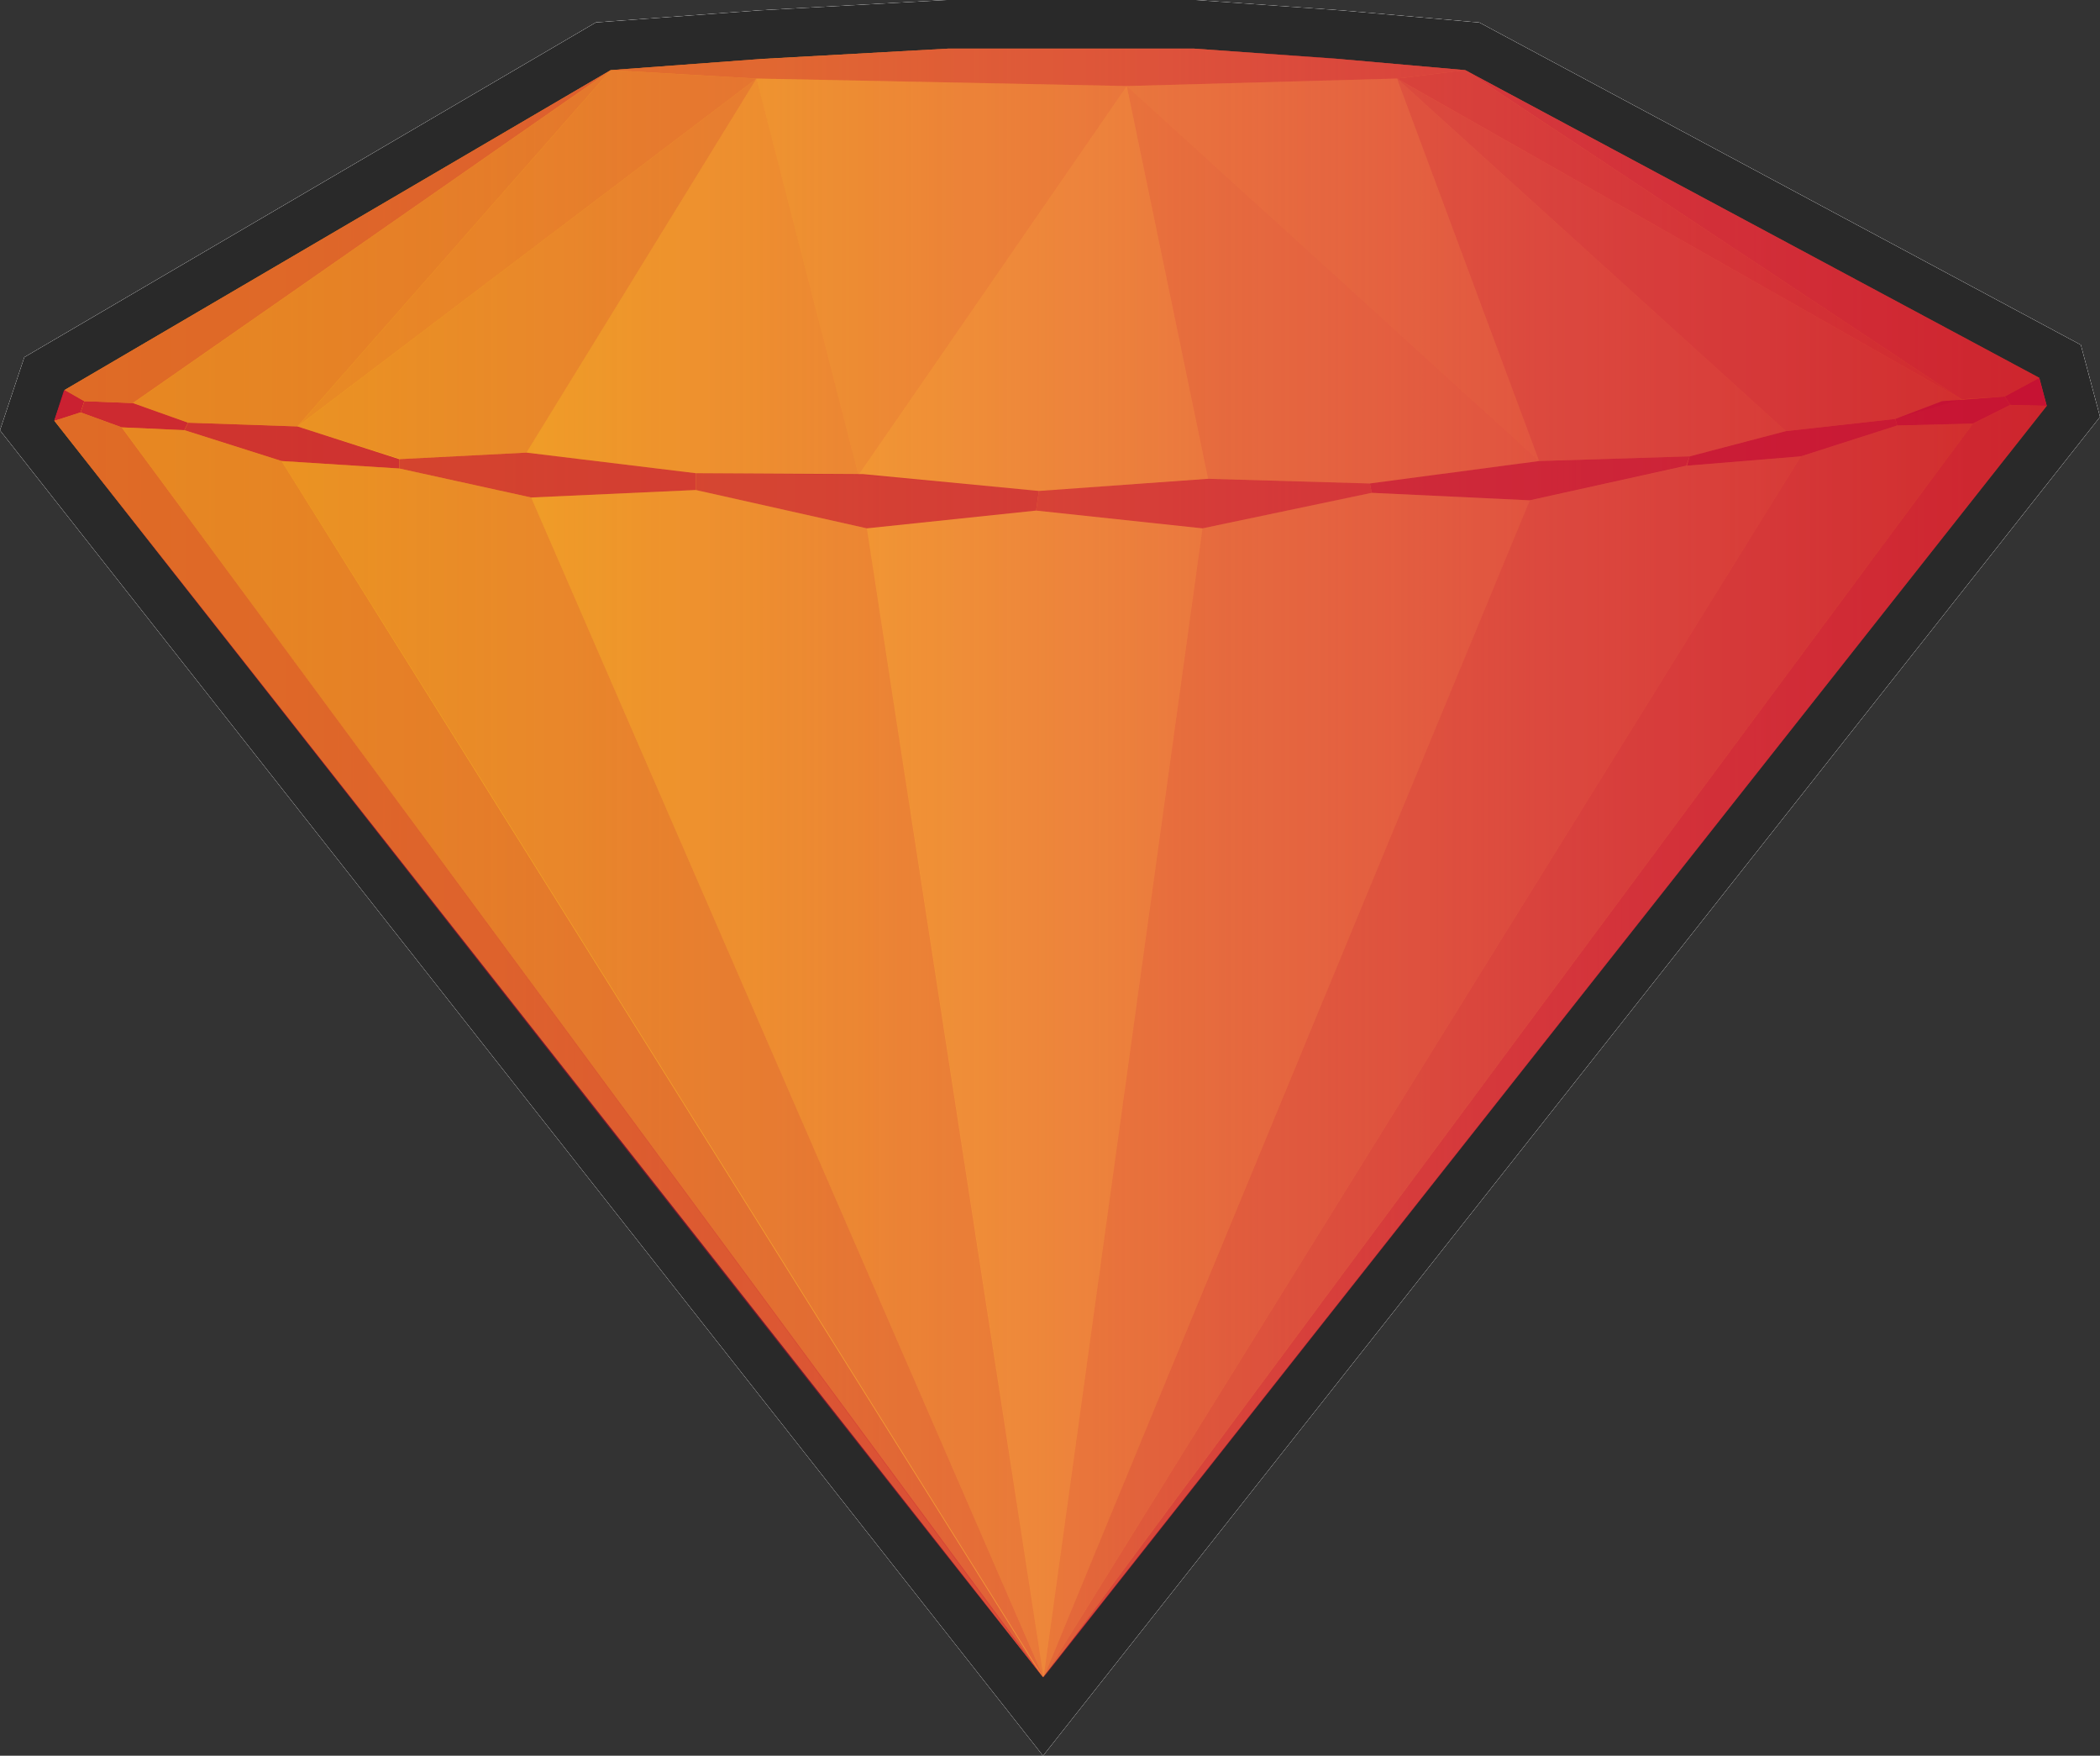 <svg xmlns="http://www.w3.org/2000/svg" xmlns:xlink="http://www.w3.org/1999/xlink" viewBox="0 0 2246.151 1877.491"><rect x="0" y="0" width="2246.151" height="1877.491" fill="#333333" stroke="none"/><defs><style>.cls-1{fill:#00ffb0;}.cls-2{fill:#fff;}.cls-3{fill:url(#linear-gradient);}.cls-4,.cls-5,.cls-6,.cls-7,.cls-8,.cls-9{fill:#000503;}.cls-23,.cls-4{opacity:0.65;}.cls-18,.cls-24,.cls-5{opacity:0.6;}.cls-10,.cls-25,.cls-6{opacity:0.7;}.cls-26,.cls-7{opacity:0.8;}.cls-27,.cls-8{opacity:0.85;}.cls-28,.cls-9{opacity:0.9;}.cls-11,.cls-18,.cls-19{fill:#00996d;}.cls-12{opacity:0.5;}.cls-13{opacity:0.4;}.cls-14{opacity:0.25;}.cls-15{opacity:0.1;}.cls-16{opacity:0.45;}.cls-17{opacity:0.2;}.cls-19,.cls-31{opacity:0.56;}.cls-20{fill:#d84023;}.cls-21{fill:#292929;}.cls-22{fill:url(#linear-gradient-2);}.cls-23,.cls-24,.cls-25,.cls-26,.cls-27,.cls-28,.cls-30,.cls-31{fill:#c40e35;}.cls-29{opacity:0.75;}</style><linearGradient id="linear-gradient" x1="171" y1="1344.75" x2="2302" y2="1344.75" gradientUnits="userSpaceOnUse"><stop offset="0" stop-color="#9acd32"/><stop offset="0.137" stop-color="#9ccb34" stop-opacity="0.98"/><stop offset="0.277" stop-color="#a2c63c" stop-opacity="0.92"/><stop offset="0.418" stop-color="#acbe48" stop-opacity="0.821"/><stop offset="0.56" stop-color="#bab359" stop-opacity="0.681"/><stop offset="0.703" stop-color="#cca46f" stop-opacity="0.501"/><stop offset="0.846" stop-color="#e3928a" stop-opacity="0.281"/><stop offset="0.987" stop-color="#fc7da9" stop-opacity="0.025"/><stop offset="1" stop-color="#ff7bac" stop-opacity="0"/></linearGradient><linearGradient id="linear-gradient-2" x1="171" y1="1344.75" x2="2302" y2="1344.75" gradientUnits="userSpaceOnUse"><stop offset="0" stop-color="#fdd315"/><stop offset="0.097" stop-color="#fdd118" stop-opacity="0.978"/><stop offset="0.222" stop-color="#fdcb22" stop-opacity="0.914"/><stop offset="0.362" stop-color="#fdc232" stop-opacity="0.809"/><stop offset="0.513" stop-color="#feb548" stop-opacity="0.662"/><stop offset="0.674" stop-color="#fea565" stop-opacity="0.473"/><stop offset="0.84" stop-color="#ff9187" stop-opacity="0.247"/><stop offset="1" stop-color="#ff7bac" stop-opacity="0"/></linearGradient></defs><g id="Inverse_Green" data-name="Inverse Green"><g id="Layer_34" data-name="Layer 34"><polygon class="cls-1" points="29.096 455.071 47.619 399.504 645.258 49.517 813.515 37.053 1013.475 26 1278.121 26 1433.262 37.082 1574.781 49.568 2203.41 386.407 2217.672 439.888 1115.661 1835.496 29.096 455.071"/><path class="cls-2" d="M1390,474l154,11,136,12q307,164.5,614,329,4,15,8,30-536.75,679.75-1073.5,1359.5Q699.75,1543.75,171,872q5.5-16.5,11-33L766,497l162-12,199-11h263m1.855-52H1125.564l-1.434.079-199,11-.486.027-.485.036-162,12-12.028.891-10.408,6.095-292,171-292,171-16.872,9.88-6.182,18.548-5.5,16.499-5.5,16.501-8.862,26.585,17.333,22.02,528.75,671.75,528.75,671.75,40.795,51.829,40.876-51.766,536.75-679.75,536.75-679.75,16.147-20.449L2352.244,842.6l-4-14.998-4-15.002-5.81-21.786L2318.56,780.165l-371.87-199.26-242.13-129.74-9.384-5.029-10.605-.936-136-12-.432-.038-.433-.031-154-11-1.85-.132Z" transform="translate(-112.807 -422)"/><polygon class="cls-1" points="29.096 455.071 47.619 399.504 645.258 49.517 813.515 37.053 1013.475 26 1278.121 26 1433.262 37.082 1574.781 49.568 2203.41 386.407 2217.672 439.888 1115.661 1835.496 29.096 455.071"/><path class="cls-2" d="M1390,474l154,11,136,12q307,164.5,614,329,4,15,8,30-536.75,679.75-1073.5,1359.5Q699.75,1543.75,171,872q5.5-16.5,11-33L766,497l162-12,199-11h263m1.855-52H1125.564l-1.434.079-199,11-.486.027-.485.036-162,12-12.028.891-10.408,6.095-292,171-292,171-16.872,9.88-6.182,18.548-5.5,16.499-5.5,16.501-8.862,26.585,17.333,22.02,528.75,671.75,528.75,671.75,40.795,51.829,40.876-51.766,536.75-679.75,536.75-679.75,16.147-20.449L2352.244,842.6l-4-14.998-4-15.002-5.81-21.786L2318.56,780.165l-371.87-199.26-242.13-129.74-9.384-5.029-10.605-.936-136-12-.432-.038-.433-.031-154-11-1.85-.132Z" transform="translate(-112.807 -422)"/></g><g id="Layer_34_copy_2" data-name="Layer 34 copy 2"><path class="cls-3" d="M2294,826,1680,497l-136-12-154-11H1127L928,485,766,497,182,839l-11,33L1228.5,2215.5Q1765.25,1535.75,2302,856,2298,841,2294,826Z" transform="translate(-112.807 -422)"/></g><g id="slice_copy_5" data-name="slice copy 5"><path class="cls-4" d="M1036,929l-179-1v18l183,41,181-19,3-21Z" transform="translate(-112.807 -422)"/><path class="cls-5" d="M1405,934l173,5q1,5,2,10l-181,38-178-19,3-21Z" transform="translate(-112.807 -422)"/><path class="cls-6" d="M857,928v18l-176,8L540,923V913l136-7Z" transform="translate(-112.807 -422)"/><path class="cls-6" d="M1759,915l161-5-3.483,10L1749,957l-169-8q-1-5-2-10Z" transform="translate(-112.807 -422)"/><path class="cls-7" d="M2023,883l117-13q1,3.5,2,7l-103,33-122,10,3-10Z" transform="translate(-112.807 -422)"/><path class="cls-8" d="M2190,851l67-5,6,9-40,20-81,2q-1-3.5-2-7Z" transform="translate(-112.807 -422)"/><path class="cls-7" d="M431,878l109,35v10l-126-8L310,882l4-8Z" transform="translate(-112.807 -422)"/><path class="cls-8" d="M255,853l59,21-4,8-67-3-44-16,4-12Z" transform="translate(-112.807 -422)"/><path class="cls-9" d="M2257,846l6,9,39,1q-4-15-8-30Z" transform="translate(-112.807 -422)"/><path class="cls-9" d="M182,839l-1,1-10,31v1l28-9,4-12Z" transform="translate(-112.807 -422)"/></g><g id="Yellow_copy_2" data-name="Yellow copy 2"><g class="cls-10"><path class="cls-11" d="M1680,497l614,329-37,20-46,3Z" transform="translate(-112.807 -422)"/></g><g class="cls-12"><path class="cls-11" d="M2023,883l117-13,71-21L1607,506Z" transform="translate(-112.807 -422)"/></g><g class="cls-13"><path class="cls-11" d="M2023,883l-103,27-161,5q-76-204.5-152-409Z" transform="translate(-112.807 -422)"/></g><g class="cls-14"><path class="cls-11" d="M1318,514l87,420,175,5,179-24Z" transform="translate(-112.807 -422)"/></g><g class="cls-15"><path class="cls-11" d="M1318,514q-143.5,208-287,416l193,17,181-13Z" transform="translate(-112.807 -422)"/></g><g class="cls-14"><path class="cls-11" d="M922,506,676,906l181,22,174,2Z" transform="translate(-112.807 -422)"/></g><g class="cls-13"><path class="cls-11" d="M922,506,676,906l-135,7L431,878Z" transform="translate(-112.807 -422)"/></g><g class="cls-12"><path class="cls-11" d="M431,878l-117-4-59-21L766,497Z" transform="translate(-112.807 -422)"/></g><g class="cls-10"><path class="cls-11" d="M255,853l-52-2-21-12L766,497Z" transform="translate(-112.807 -422)"/></g><g class="cls-10"><path class="cls-11" d="M171,872l28-9,44,16s657.333,891.333,986,1337C1005.634,1937.024,171,872,171,872Z" transform="translate(-112.807 -422)"/></g><g class="cls-12"><path class="cls-11" d="M243,879l67,3,104,33,814,1301Z" transform="translate(-112.807 -422)"/></g><g class="cls-13"><path class="cls-11" d="M414,915l126,8,141,31q274,631,548,1262Q821.5,1565.5,414,915Z" transform="translate(-112.807 -422)"/></g><g class="cls-14"><path class="cls-11" d="M681,954l176-8,183,41,189,1229Q955,1585,681,954Z" transform="translate(-112.807 -422)"/></g><g class="cls-15"><path class="cls-11" d="M1040,987l181-19,178,19s-111.333,804-170,1229C1164.333,1791.333,1040,987,1040,987Z" transform="translate(-112.807 -422)"/></g><g class="cls-14"><path class="cls-11" d="M1399,987l181-38,169,8s-344,834-520,1259C1287.667,1791,1399,987,1399,987Z" transform="translate(-112.807 -422)"/></g><g class="cls-13"><path class="cls-11" d="M1749,957l168-37,122-10L1229,2216Q1489,1586.5,1749,957Z" transform="translate(-112.807 -422)"/></g><g class="cls-12"><path class="cls-11" d="M2039,910l103-33,81-2L1229,2216Z" transform="translate(-112.807 -422)"/></g><g class="cls-10"><path class="cls-11" d="M2302,856l-39-1-40,20L1229,2216Q1765.5,1536,2302,856Z" transform="translate(-112.807 -422)"/></g><g class="cls-16"><path class="cls-11" d="M431,878,766,497l156,9Z" transform="translate(-112.807 -422)"/></g><g class="cls-17"><path class="cls-11" d="M922,506l109,424q143.5-208,287-416Z" transform="translate(-112.807 -422)"/></g><g class="cls-17"><path class="cls-11" d="M1759,915,1318,514l289-8Q1683,710.5,1759,915Z" transform="translate(-112.807 -422)"/></g><path class="cls-18" d="M1607,506l604,343L1680,497Z" transform="translate(-112.807 -422)"/><polygon class="cls-19" points="1277.193 52 1421.193 62 1567.193 75 1494.193 84 1205.193 92 809.193 84 653.193 75 809.193 63.444 1014.193 52 1277.193 52"/></g></g><g id="Inverse_Yellow" data-name="Inverse Yellow"><g id="Layer_34_copy_5" data-name="Layer 34 copy 5"><polygon class="cls-20" points="29.096 455.071 47.619 399.504 645.258 49.517 813.515 37.053 1013.475 26 1278.121 26 1433.262 37.082 1574.781 49.568 2203.41 386.407 2217.672 439.888 1115.661 1835.496 29.096 455.071"/><path class="cls-21" d="M1390,474l154,11,136,12q307,164.5,614,329,4,15,8,30-536.75,679.75-1073.5,1359.5Q699.75,1543.75,171,872q5.5-16.5,11-33L766,497l162-12,199-11h263m1.855-52H1125.564l-1.434.079-199,11-.486.027-.485.036-162,12-12.028.891-10.408,6.095-292,171-292,171-16.872,9.88-6.182,18.548-5.5,16.499-5.5,16.501-8.862,26.585,17.333,22.02,528.75,671.75,528.75,671.75,40.795,51.829,40.876-51.766,536.75-679.75,536.75-679.75,16.147-20.449L2352.244,842.6l-4-14.998-4-15.002-5.81-21.786L2318.56,780.165l-371.87-199.26-242.13-129.74-9.384-5.029-10.605-.936-136-12-.432-.038-.433-.031-154-11-1.85-.132Z" transform="translate(-112.807 -422)"/></g><g id="Layer_34_copy_5-2" data-name="Layer 34 copy 5"><path class="cls-22" d="M2294,826,1680,497l-136-12-154-11H1127L928,485,766,497,182,839l-11,33L1228.5,2215.5Q1765.25,1535.75,2302,856,2298,841,2294,826Z" transform="translate(-112.807 -422)"/></g><g id="slice_copy_8" data-name="slice copy 8"><path class="cls-23" d="M1036,929l-179-1v18l183,41,181-19,3-21Z" transform="translate(-112.807 -422)"/><path class="cls-24" d="M1405,934l173,5q1,5,2,10l-181,38-178-19,3-21Z" transform="translate(-112.807 -422)"/><path class="cls-25" d="M857,928v18l-176,8L540,923V913l136-7Z" transform="translate(-112.807 -422)"/><path class="cls-25" d="M1759,915l161-5-3.483,10L1749,957l-169-8q-1-5-2-10Z" transform="translate(-112.807 -422)"/><path class="cls-26" d="M2023,883l117-13q1,3.5,2,7l-103,33-122,10,3-10Z" transform="translate(-112.807 -422)"/><path class="cls-27" d="M2190,851l67-5,6,9-40,20-81,2q-1-3.5-2-7Z" transform="translate(-112.807 -422)"/><path class="cls-26" d="M431,878l109,35v10l-126-8L310,882l4-8Z" transform="translate(-112.807 -422)"/><path class="cls-27" d="M255,853l59,21-4,8-67-3-44-16,4-12Z" transform="translate(-112.807 -422)"/><path class="cls-28" d="M2257,846l6,9,39,1q-4-15-8-30Z" transform="translate(-112.807 -422)"/><path class="cls-28" d="M182,839l-1,1-10,31v1l28-9,4-12Z" transform="translate(-112.807 -422)"/></g><g id="Yellow_copy_5" data-name="Yellow copy 5" class="cls-29"><g class="cls-10"><path class="cls-30" d="M1680,497l614,329-37,20-46,3Z" transform="translate(-112.807 -422)"/></g><g class="cls-12"><path class="cls-30" d="M2023,883l117-13,71-21L1607,506Z" transform="translate(-112.807 -422)"/></g><g class="cls-13"><path class="cls-30" d="M2023,883l-103,27-161,5q-76-204.5-152-409Z" transform="translate(-112.807 -422)"/></g><g class="cls-14"><path class="cls-30" d="M1318,514l87,420,175,5,179-24Z" transform="translate(-112.807 -422)"/></g><g class="cls-15"><path class="cls-30" d="M1318,514q-143.5,208-287,416l193,17,181-13Z" transform="translate(-112.807 -422)"/></g><g class="cls-14"><path class="cls-30" d="M922,506,676,906l181,22,174,2Z" transform="translate(-112.807 -422)"/></g><g class="cls-13"><path class="cls-30" d="M922,506,676,906l-135,7L431,878Z" transform="translate(-112.807 -422)"/></g><g class="cls-12"><path class="cls-30" d="M431,878l-117-4-59-21L766,497Z" transform="translate(-112.807 -422)"/></g><g class="cls-10"><path class="cls-30" d="M255,853l-52-2-21-12L766,497Z" transform="translate(-112.807 -422)"/></g><g class="cls-10"><path class="cls-30" d="M171,872l28-9,44,16s657.333,891.333,986,1337C1005.634,1937.024,171,872,171,872Z" transform="translate(-112.807 -422)"/></g><g class="cls-12"><path class="cls-30" d="M243,879l67,3,104,33,814,1301Z" transform="translate(-112.807 -422)"/></g><g class="cls-13"><path class="cls-30" d="M414,915l126,8,141,31q274,631,548,1262Q821.5,1565.5,414,915Z" transform="translate(-112.807 -422)"/></g><g class="cls-14"><path class="cls-30" d="M681,954l176-8,183,41,189,1229Q955,1585,681,954Z" transform="translate(-112.807 -422)"/></g><g class="cls-15"><path class="cls-30" d="M1040,987l181-19,178,19s-111.333,804-170,1229C1164.333,1791.333,1040,987,1040,987Z" transform="translate(-112.807 -422)"/></g><g class="cls-14"><path class="cls-30" d="M1399,987l181-38,169,8s-344,834-520,1259C1287.667,1791,1399,987,1399,987Z" transform="translate(-112.807 -422)"/></g><g class="cls-13"><path class="cls-30" d="M1749,957l168-37,122-10L1229,2216Q1489,1586.5,1749,957Z" transform="translate(-112.807 -422)"/></g><g class="cls-12"><path class="cls-30" d="M2039,910l103-33,81-2L1229,2216Z" transform="translate(-112.807 -422)"/></g><g class="cls-10"><path class="cls-30" d="M2302,856l-39-1-40,20L1229,2216Q1765.5,1536,2302,856Z" transform="translate(-112.807 -422)"/></g><g class="cls-16"><path class="cls-30" d="M431,878,766,497l156,9Z" transform="translate(-112.807 -422)"/></g><g class="cls-17"><path class="cls-30" d="M922,506l109,424q143.5-208,287-416Z" transform="translate(-112.807 -422)"/></g><g class="cls-17"><path class="cls-30" d="M1759,915,1318,514l289-8Q1683,710.5,1759,915Z" transform="translate(-112.807 -422)"/></g><path class="cls-24" d="M1607,506l604,343L1680,497Z" transform="translate(-112.807 -422)"/><polygon class="cls-31" points="1277.193 52 1421.193 62 1567.193 75 1494.193 84 1205.193 92 809.193 84 653.193 75 809.193 63.444 1014.193 52 1277.193 52"/></g></g></svg>